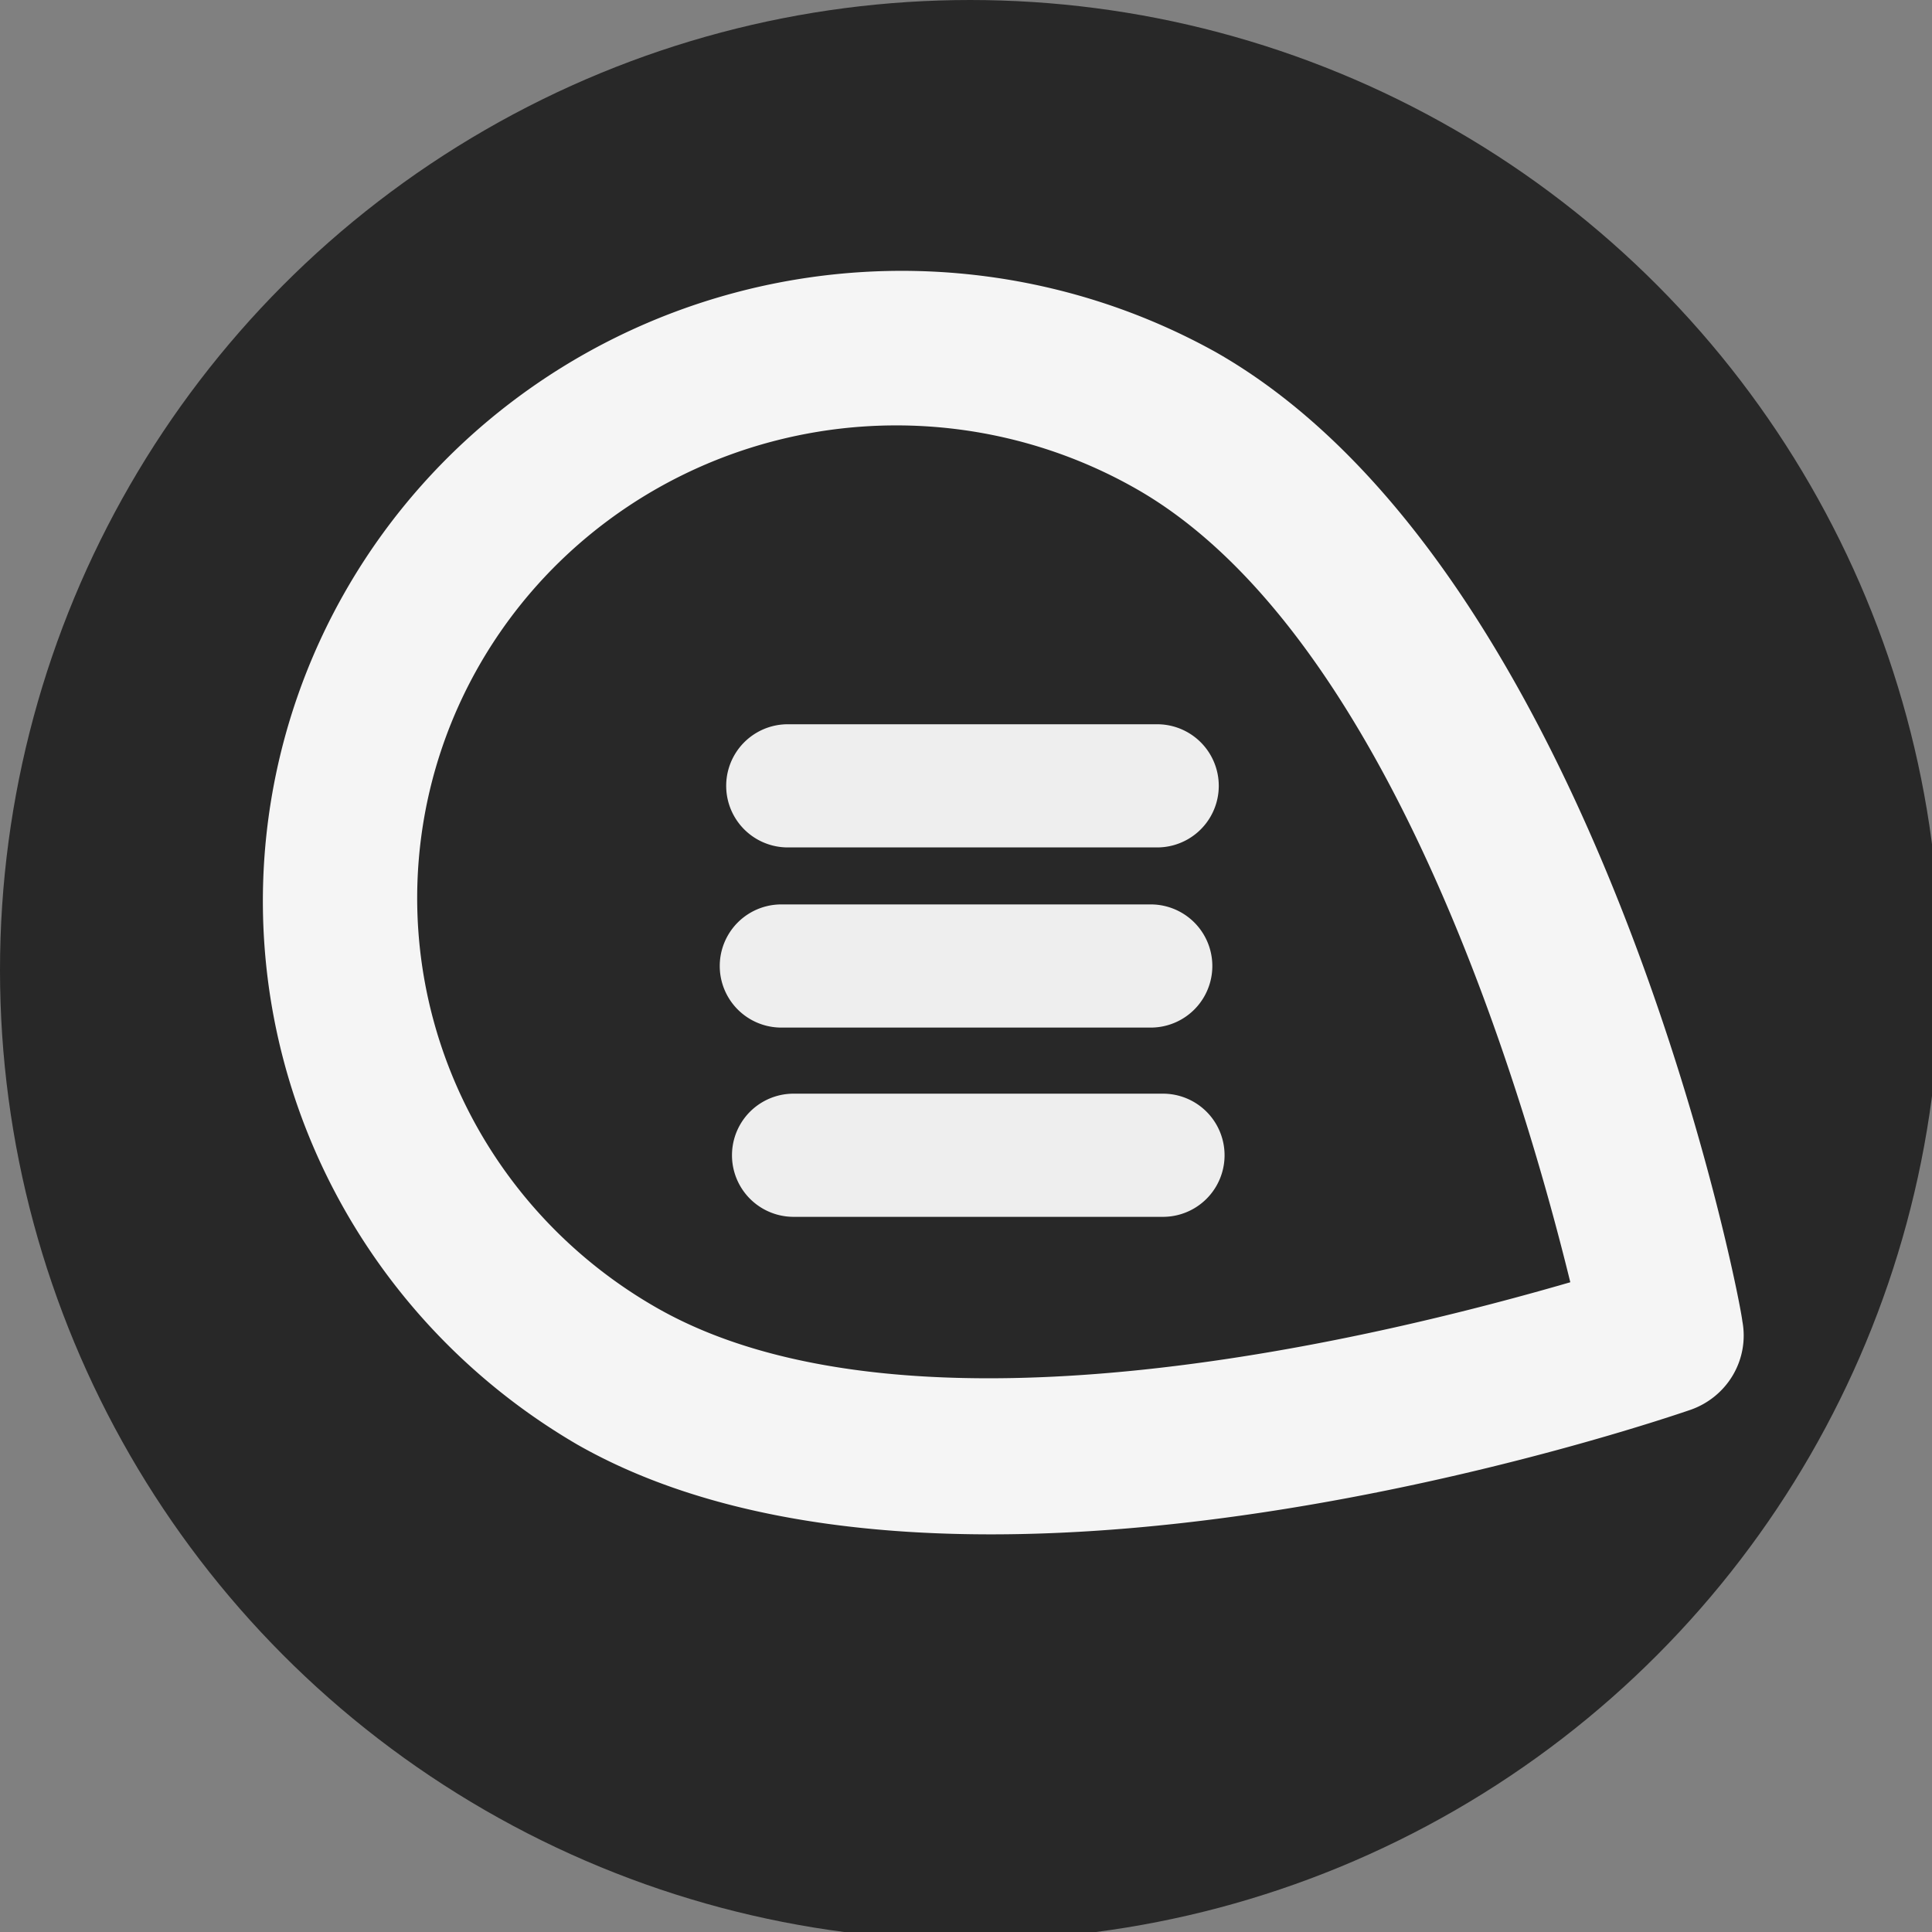 <?xml version="1.0" encoding="UTF-8" standalone="no"?>
<svg
   xmlns:dc="http://purl.org/dc/elements/1.1/"
   xmlns:cc="http://creativecommons.org/ns#"
   xmlns:rdf="http://www.w3.org/1999/02/22-rdf-syntax-ns#"
   xmlns:svg="http://www.w3.org/2000/svg"
   xmlns="http://www.w3.org/2000/svg"
   xmlns:sodipodi="http://sodipodi.sourceforge.net/DTD/sodipodi-0.dtd"
   xmlns:inkscape="http://www.inkscape.org/namespaces/inkscape"
   width="24"
   height="24"
   version="1.1"
   viewBox="0 0 24 24"
   id="svg24"
   sodipodi:docname="bloben_notes_logo_plain.svg"
   inkscape:export-filename="/home/gt/code/gitlab/bloben/bloben-notes/public/logo.png"
   inkscape:export-xdpi="576"
   inkscape:export-ydpi="576"
   inkscape:version="0.92.4 (5da689c313, 2019-01-14)">
  <rect x="0" y="0" width="24" height="24" fill="#808080" stroke="none"/>
  <defs
     id="defs28" />
  <sodipodi:namedview
     pagecolor="#ffffff"
     bordercolor="#666666"
     borderopacity="1"
     objecttolerance="10"
     gridtolerance="10"
     guidetolerance="10"
     inkscape:pageopacity="0"
     inkscape:pageshadow="2"
     inkscape:window-width="1673"
     inkscape:window-height="865"
     id="namedview26"
     showgrid="false"
     inkscape:zoom="13.906434"
     inkscape:cx="-6.9143476"
     inkscape:cy="6.9973292"
     inkscape:window-x="0"
     inkscape:window-y="27"
     inkscape:window-maximized="0"
     inkscape:current-layer="layer2" />
  <path
     d="M0 0h24v24H0V0z"
     fill="none"
     id="path2" />
  <g
     transform="translate(1.71,82.71)"
     id="g14">
    <path
       d="m0 0h24v24h-24z"
       fill="none"
       id="path10" />
    <path
       d="m19 3h-4.18c-0.42-1.16-1.52-2-2.82-2s-2.4 0.84-2.82 2h-4.18c-1.1 0-2 0.9-2 2v14c0 1.1 0.9 2 2 2h14c1.1 0 2-0.9 2-2v-14c0-1.1-0.9-2-2-2zm-7 0c0.55 0 1 0.45 1 1s-0.45 1-1 1-1-0.45-1-1 0.45-1 1-1zm-2.71 13.29-2.59-2.59c-0.39-0.39-0.39-1.02 0-1.41s1.02-0.39 1.41 0l1.89 1.88 5.88-5.88c0.39-0.39 1.02-0.39 1.41 0s0.39 1.02 0 1.41l-6.59 6.59c-0.38 0.39-1.02 0.39-1.41 0z"
       id="path12" />
  </g>
  <g
     inkscape:groupmode="layer"
     id="layer1"
     inkscape:label="bg">
    <circle
       style="opacity:1;fill:#282828;fill-opacity:1;stroke:none;stroke-width:4.295;stroke-linecap:butt;stroke-linejoin:round;stroke-miterlimit:4;stroke-dasharray:34.358, 17.179;stroke-dashoffset:0;stroke-opacity:0.996;paint-order:stroke fill markers"
       id="path840"
       cx="12.051"
       cy="12.051"
       r="12.051"
       inkscape:export-xdpi="576"
       inkscape:export-ydpi="576" />
    <g
       id="g843"
       data-name="Layer 2"
       style="fill:#f5f5f5;fill-opacity:0.996">
      <g
         id="g841"
         data-name="shield"
         style="fill:#f5f5f5;fill-opacity:0.996">
        <rect
           id="rect837"
           height="24"
           width="24"
           x="0"
           y="0"
           style="opacity:0;fill:#f5f5f5;fill-opacity:0.996" />
        <path
           id="path839"
           d="m -14.858,5.527 c -0.334,0.005 -0.664,-0.076 -0.956,-0.235 l -0.287,-0.16 c -4.548,-2.532 -7.36,-7.277 -7.362,-12.42 v -0.132 c -0.006,-0.678 3.384,5.188 3.981,4.849 7.848,1.149 10.704,-11.494 13.228,-4.849 v 0.132 c -0.005,5.147 -2.825,9.893 -7.381,12.42 l -0.287,0.16 c -0.287,0.156 -0.609,0.237 -0.937,0.235 z m 0.287,-2.042 -6.979,-10.905 c 1.719,2.615 9.777,-1.009 5.156,7.845 0.003,4.466 -3.954,-2.19 0,0 l 1.823,3.06 1.512,-2.639 c 3.954,-2.19 4.89,-3.669 4.893,-8.135 l 0.962,3.793 z"
           inkscape:connector-curvature="0"
           style="fill:#f5f5f5;fill-opacity:0.996;stroke-width:0.948"
           sodipodi:nodetypes="cccccccccccccccccccc" />
      </g>
    </g>
    <g
       id="g865"
       data-name="Layer 2"
       transform="matrix(0.496,-0.848,0.86,0.49,-3.344,16.476)"
       style="fill:#f5f5f5;fill-opacity:1;stroke:none;stroke-width:0.864;stroke-miterlimit:4;stroke-dasharray:5.187, 0.864;stroke-dashoffset:0;stroke-opacity:1">
      <g
         id="g863"
         data-name="pin"
         style="fill:#f5f5f5;fill-opacity:1;stroke:none;stroke-width:0.864;stroke-miterlimit:4;stroke-dasharray:5.187, 0.864;stroke-dashoffset:0;stroke-opacity:1">
        <rect
           id="rect857"
           height="24"
           width="24"
           x="0"
           y="0"
           style="opacity:0;fill:#f5f5f5;fill-opacity:1;stroke:none;stroke-width:0.864;stroke-miterlimit:4;stroke-dasharray:5.187, 0.864;stroke-dashoffset:0;stroke-opacity:1" />
        <path
           id="path859"
           d="M 12,2 A 8,8 0 0 0 4,9.92 c 0,5.48 7.05,11.58 7.35,11.84 a 1,1 0 0 0 1.3,0 C 13,21.5 20,15.4 20,9.92 A 8,8 0 0 0 12,2 Z m 0,17.65 c -1.67,-1.59 -6,-6 -6,-9.73 a 6,6 0 0 1 12,0 c 0,3.7 -4.33,8.14 -6,9.73 z"
           inkscape:connector-curvature="0"
           style="fill:#f5f5f5;fill-opacity:1;stroke:none;stroke-width:0.864;stroke-miterlimit:4;stroke-dasharray:5.187, 0.864;stroke-dashoffset:0;stroke-opacity:1" />
      </g>
    </g>
    <g
       id="g888"
       data-name="Layer 2"
       transform="translate(-42.058,-28.772)"
       style="fill:#f5f5f5;fill-opacity:1">
      <g
         id="g886"
         data-name="lock"
         style="fill:#f5f5f5;fill-opacity:1">
        <rect
           id="rect880"
           height="24"
           width="24"
           x="0"
           y="0"
           style="opacity:0;fill:#f5f5f5;fill-opacity:1" />
        <path
           id="path882"
           d="M 17,8 H 16 V 6.11 a 4,4 0 1 0 -8,0 V 8 H 7 a 3,3 0 0 0 -3,3 v 8 a 3,3 0 0 0 3,3 h 10 a 3,3 0 0 0 3,-3 V 11 A 3,3 0 0 0 17,8 Z M 10,6.11 A 2.06,2.06 0 0 1 12,4 2.06,2.06 0 0 1 14,6.11 V 8 H 10 Z M 18,19 a 1,1 0 0 1 -1,1 H 7 A 1,1 0 0 1 6,19 v -8 a 1,1 0 0 1 1,-1 h 10 a 1,1 0 0 1 1,1 z"
           inkscape:connector-curvature="0"
           style="fill:#f5f5f5;fill-opacity:1" />
        <path
           id="path884"
           d="m 12,12 a 3,3 0 1 0 3,3 3,3 0 0 0 -3,-3 z m 0,4 a 1,1 0 1 1 1,-1 1,1 0 0 1 -1,1 z"
           inkscape:connector-curvature="0"
           style="fill:#f5f5f5;fill-opacity:1" />
      </g>
    </g>
    <g
       id="g843-5"
       data-name="Layer 2"
       style="fill:#f5f5f5;fill-opacity:0.996"
       transform="translate(-27.173,-9.357)">
      <g
         id="g841-3"
         data-name="shield"
         style="fill:#f5f5f5;fill-opacity:0.996">
        <rect
           id="rect837-5"
           height="24"
           width="24"
           x="0"
           y="0"
           style="opacity:0;fill:#f5f5f5;fill-opacity:0.996" />
        <path
           id="path839-6"
           d="M 12,21.85 A 2,2 0 0 1 11,21.6 L 10.7,21.43 A 15.17,15.17 0 0 1 3,8.23 V 8.09 A 2,2 0 0 1 4,6.34 L 11,2.4 a 2,2 0 0 1 2,0 l 7,3.94 a 2,2 0 0 1 1,1.75 v 0.14 a 15.17,15.17 0 0 1 -7.72,13.2 l -0.3,0.17 A 2,2 0 0 1 12,21.85 Z M 12,4.15 5,8.09 v 0.14 a 13.15,13.15 0 0 0 6.7,11.45 l 0.3,0.17 0.3,-0.17 A 13.15,13.15 0 0 0 19,8.23 V 8.09 Z"
           inkscape:connector-curvature="0"
           style="fill:#f5f5f5;fill-opacity:0.996" />
      </g>
    </g>
  </g>
  <g
     inkscape:groupmode="layer"
     id="layer2"
     inkscape:label="icon">
    <g
       data-name="Layer 2"
       id="g22"
       transform="matrix(0.956,0,0,0.956,-21.61,2.288)"
       style="fill:#eeeeee;fill-opacity:0">
      <g
         data-name="checkmark-circle"
         id="g20"
         style="fill:#eeeeee;fill-opacity:0">
        <rect
           width="24"
           height="24"
           id="rect16"
           x="0"
           y="0"
           style="opacity:0;fill:#eeeeee;fill-opacity:0" />
        <path
           d="M 20.153,10.238 A 1.052,1.052 0 0 0 19.101,11.29 8.418,8.418 0 0 1 10.683,19.708 8.418,8.418 0 0 1 4.716,5.355 8.345,8.345 0 0 1 10.683,2.872 9.25,9.25 0 0 1 12.682,3.103 1.052,1.052 0 1 0 13.177,1.062 11.091,11.091 0 0 0 10.683,0.767 10.523,10.523 0 0 0 3.317,18.751 10.449,10.449 0 0 0 10.683,21.813 10.523,10.523 0 0 0 21.206,11.29 1.052,1.052 0 0 0 20.153,10.238 Z"
           id="path18"
           inkscape:connector-curvature="0"
           style="fill:#eeeeee;fill-opacity:0;stroke-width:1.052" />
      </g>
    </g>
    <g
       transform="matrix(-0.337,0,0,0.337,-10.302,16.185)"
       id="g8">
      <path
         d="M 0,0 H 24 V 24 H 0 Z"
         id="path4"
         inkscape:connector-curvature="0"
         style="fill:none" />
      <path
         d="m -6.343,-17.313 c -0.95,-2.69 -3.75,-4.5 -6.88,-3.88 -2.29,0.46 -4.15,2.29 -4.63,4.58 -0.82,3.87 2.12,7.3 5.86,7.3 2.61,0 4.83,-1.67 5.65,-4 h 4.35 v 2 c 0,1.1 0.9,2 2,2 1.1,0 2,-0.9 2,-2 v -2 c 1.1,0 2,-0.9 2,-2 0,-1.1 -0.9,-2 -2,-2 z m -5.65,4 c -1.1,0 -2,-0.9 -2,-2 0,-1.1 0.9,-2 2,-2 1.1,0 2,0.9 2,2 0,1.1 -0.9,2 -2,2 z"
         id="path6"
         inkscape:connector-curvature="0"
         style="fill:#f5f5f5;fill-opacity:1" />
    </g>
    <g
       id="g854"
       data-name="Layer 2"
       transform="matrix(0.765,0,0,0.765,-50.66,-0.478)"
       style="fill:#f5f5f5;fill-opacity:1">
      <g
         id="g852"
         data-name="file-text"
         style="fill:#eeeeee;fill-opacity:1"
         transform="translate(-1.197,4.055)">
        <rect
           id="rect844"
           height="24"
           width="24"
           x="0"
           y="0"
           style="opacity:0;fill:#eeeeee;fill-opacity:1" />
        <path
           id="path846"
           d="M 15,16 H 9 a 1,1 0 0 0 0,2 h 6 a 1,1 0 0 0 0,-2 z"
           inkscape:connector-curvature="0"
           style="fill:#eeeeee;fill-opacity:1" />
        <path
           id="path848"
           d="m 9,14 h 3 a 1,1 0 0 0 0,-2 H 9 a 1,1 0 0 0 0,2 z"
           inkscape:connector-curvature="0"
           style="fill:#eeeeee;fill-opacity:1" />
        <path
           id="path850"
           d="m 19.74,8.33 -5.44,-6 A 1,1 0 0 0 13.56,2 h -7 A 2.53,2.53 0 0 0 4,4.5 v 15 A 2.53,2.53 0 0 0 6.56,22 H 17.44 A 2.53,2.53 0 0 0 20,19.5 V 9 A 1,1 0 0 0 19.74,8.33 Z M 14,5 16.74,8 h -2 A 0.79,0.79 0 0 1 14,7.15 Z m 3.44,15 H 6.56 A 0.53,0.53 0 0 1 6,19.5 V 4.5 A 0.53,0.53 0 0 1 6.56,4 H 12 V 7.15 A 2.79,2.79 0 0 0 14.71,10 H 18 v 9.5 A 0.53,0.53 0 0 1 17.44,20 Z"
           inkscape:connector-curvature="0"
           style="fill:#eeeeee;fill-opacity:1" />
      </g>
    </g>
    <path
       id="path846-6-7-2"
       d="M 14.447,13.586 H 9.858 a 0.765,0.765 0 0 0 0,1.53 h 4.589 a 0.765,0.765 0 0 0 0,-1.53 z"
       inkscape:connector-curvature="0"
       style="fill:#eeeeee;fill-opacity:1;stroke-width:0.765" />
    <path
       id="path846-6-7-2-9"
       d="M 14.294,11.235 H 9.706 a 0.765,0.765 0 0 0 0,1.53 h 4.589 a 0.765,0.765 0 0 0 0,-1.53 z"
       inkscape:connector-curvature="0"
       style="fill:#eeeeee;fill-opacity:1;stroke-width:0.765" />
    <path
       id="path846-6-7-2-7"
       d="M 14.375,8.997 H 9.786 a 0.765,0.765 0 0 0 0,1.53 h 4.589 a 0.765,0.765 0 0 0 0,-1.53 z"
       inkscape:connector-curvature="0"
       style="fill:#eeeeee;fill-opacity:1;stroke-width:0.765" />
  </g>
</svg>
